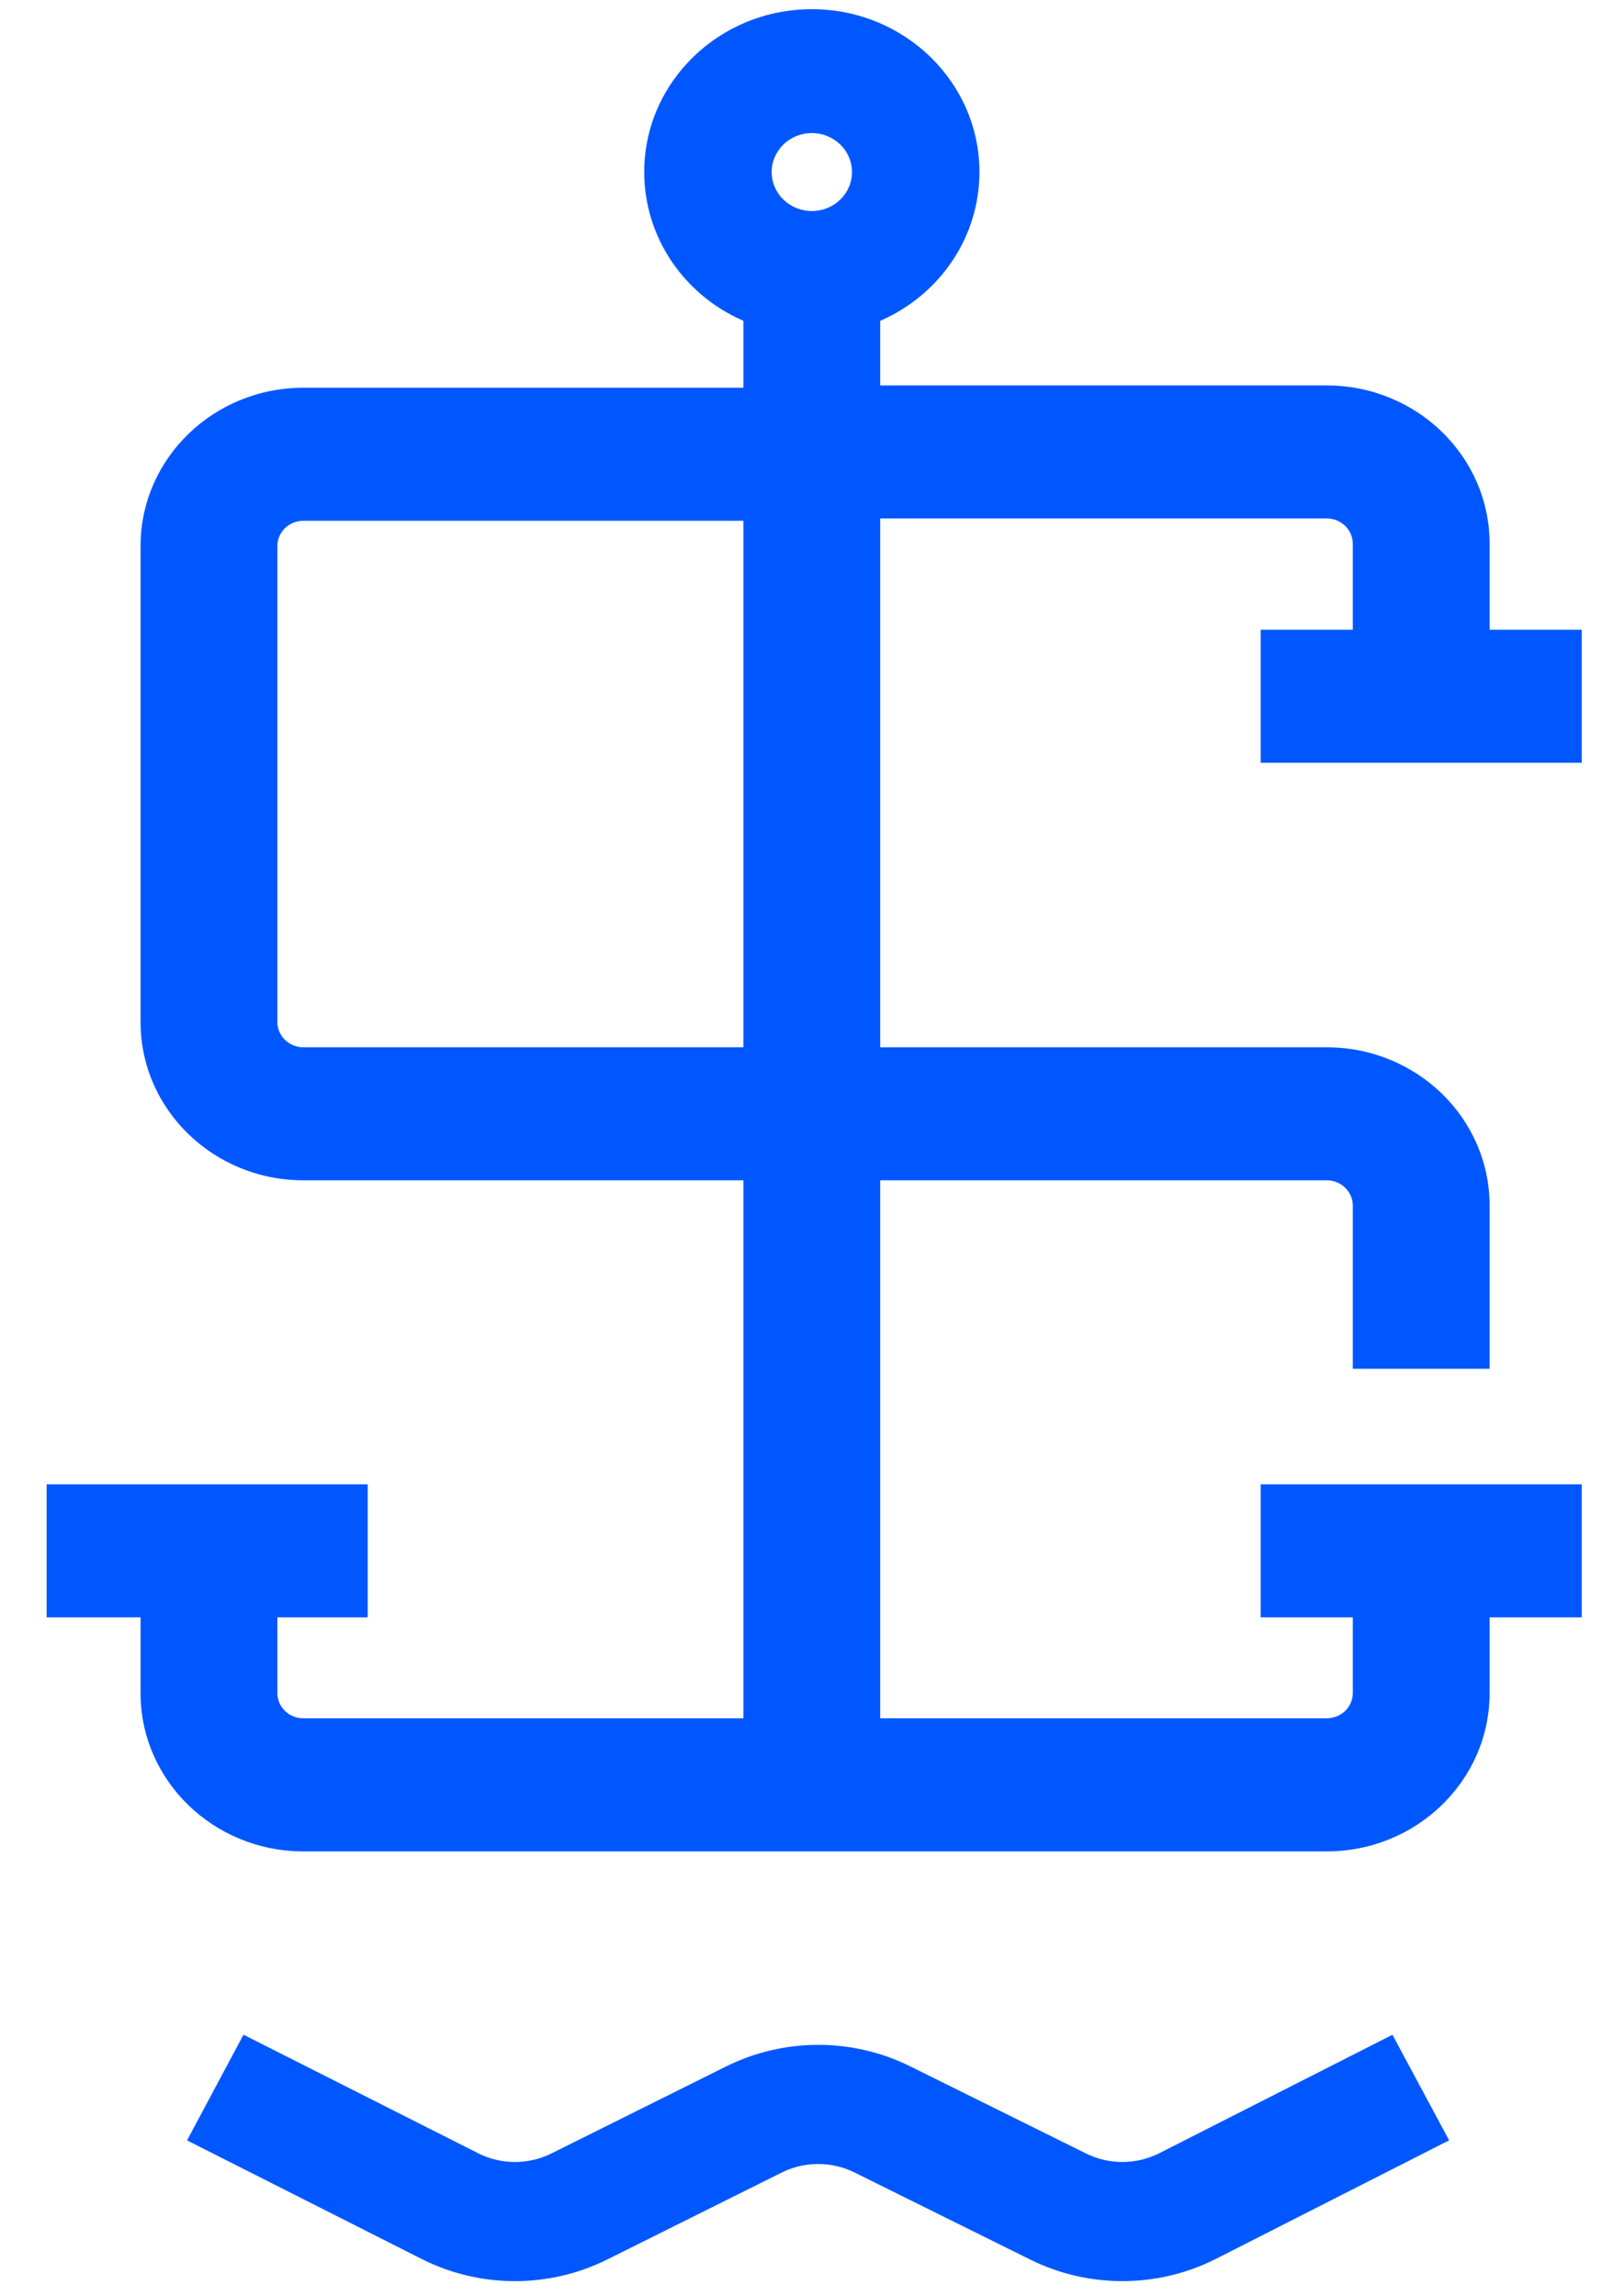 <?xml version="1.0" encoding="UTF-8"?>
<svg width="29px" height="41px" viewBox="0 0 29 41" version="1.1" xmlns="http://www.w3.org/2000/svg" xmlns:xlink="http://www.w3.org/1999/xlink">
    <!-- Generator: Sketch 51.1 (57501) - http://www.bohemiancoding.com/sketch -->
    <title>logo/iso+wave</title>
    <desc>Created with Sketch.</desc>
    <defs></defs>
    <g id="Page-1" stroke="none" stroke-width="1" fill="none" fill-rule="evenodd">
        <g id="Desktop-HD" transform="translate(-250, -18)" fill="#0057FF">
            <g id="nav-bar" transform="translate(251, 18)">
                <g id="logo/iso+wave">
                    <g id="Group-2-Copy" transform="translate(-0.334, 0.164)">
                        <path d="M25.599,11.407 L25.599,9.544 C25.599,8.164 24.447,7.045 23.025,7.045 L14.718,7.045 L14.718,5.344 L14.823,5.303 C15.822,4.913 16.489,3.971 16.489,2.908 C16.489,1.483 15.299,0.327 13.831,0.327 C12.362,0.327 11.172,1.483 11.172,2.908 C11.172,3.971 11.84,4.913 12.838,5.303 L12.943,5.344 L12.943,7.086 L4.752,7.086 C3.33,7.086 2.178,8.205 2.178,9.585 L2.178,18.084 C2.178,19.464 3.33,20.583 4.752,20.583 L12.943,20.583 L12.943,30.844 L4.752,30.844 C4.311,30.844 3.952,30.496 3.952,30.066 L3.952,28.386 L5.566,28.386 L5.566,26.666 L0.501,26.666 L0.501,28.386 L2.178,28.386 L2.178,30.066 C2.178,31.445 3.33,32.564 4.752,32.564 L23.025,32.564 C24.447,32.564 25.599,31.445 25.599,30.066 L25.599,28.386 L27.244,28.386 L27.244,26.666 L22.18,26.666 L22.18,28.386 L23.825,28.386 L23.825,30.066 C23.825,30.496 23.467,30.844 23.025,30.844 L14.718,30.844 L14.718,20.583 L23.025,20.583 C23.467,20.583 23.825,20.931 23.825,21.361 L23.825,23.947 L25.599,23.947 L25.599,21.361 C25.599,19.981 24.447,18.862 23.025,18.862 L14.718,18.862 L14.718,8.766 L23.025,8.766 C23.467,8.766 23.825,9.114 23.825,9.544 L23.825,11.407 L22.18,11.407 L22.18,13.128 L27.244,13.128 L27.244,11.407 L25.599,11.407 Z M15.052,6.718 L23.025,6.718 C24.631,6.718 25.934,7.983 25.934,9.544 L25.934,11.08 L27.579,11.08 L27.579,13.455 L21.846,13.455 L21.846,11.08 L23.491,11.08 L23.491,9.544 C23.491,9.295 23.282,9.093 23.025,9.093 L15.052,9.093 L15.052,18.535 L23.025,18.535 C24.631,18.535 25.934,19.8 25.934,21.361 L25.934,24.275 L23.491,24.275 L23.491,21.361 C23.491,21.113 23.282,20.91 23.025,20.91 L15.052,20.91 L15.052,30.516 L23.025,30.516 C23.282,30.516 23.491,30.314 23.491,30.066 L23.491,28.714 L22.013,28.714 L21.846,28.714 L21.846,26.338 L27.579,26.338 L27.579,28.714 L25.934,28.714 L25.934,30.066 C25.934,31.627 24.631,32.892 23.025,32.892 L4.752,32.892 C3.146,32.892 1.844,31.627 1.844,30.066 L1.844,28.714 L0.167,28.714 L0.167,26.338 L5.9,26.338 L5.9,28.714 L4.287,28.714 L4.287,30.066 C4.287,30.314 4.495,30.516 4.752,30.516 L12.609,30.516 L12.609,20.91 L4.752,20.91 C3.146,20.91 1.844,19.645 1.844,18.084 L1.844,9.585 C1.844,8.024 3.146,6.759 4.752,6.759 L12.609,6.759 L12.609,5.564 C11.543,5.101 10.838,4.068 10.838,2.908 C10.838,1.302 12.178,0 13.831,0 C15.483,0 16.824,1.302 16.824,2.908 C16.824,4.068 16.118,5.101 15.052,5.564 L15.052,6.718 Z M12.943,18.862 L12.776,18.862 L4.752,18.862 C4.311,18.862 3.952,18.514 3.952,18.084 L3.952,9.585 C3.952,9.155 4.311,8.807 4.752,8.807 L12.943,8.807 L12.943,18.862 Z M12.609,9.134 L4.752,9.134 C4.495,9.134 4.287,9.336 4.287,9.585 L4.287,18.084 C4.287,18.333 4.495,18.535 4.752,18.535 L12.609,18.535 L12.609,9.134 Z M14.885,6.881 L23.025,6.881 C24.539,6.881 25.767,8.073 25.767,9.544 L25.767,11.244 L27.411,11.244 L27.411,13.292 L22.013,13.292 L22.013,11.244 L23.658,11.244 L23.658,9.544 C23.658,9.204 23.375,8.929 23.025,8.929 L14.885,8.929 L14.885,18.699 L23.025,18.699 C24.539,18.699 25.767,19.891 25.767,21.361 L25.767,24.111 L23.658,24.111 L23.658,21.361 C23.658,21.022 23.375,20.747 23.025,20.747 L14.885,20.747 L14.885,30.68 L23.025,30.68 C23.375,30.68 23.658,30.405 23.658,30.066 L23.658,28.55 L22.013,28.55 L22.013,26.502 L27.411,26.502 L27.411,28.55 L25.767,28.55 L25.767,30.066 C25.767,31.536 24.539,32.728 23.025,32.728 L4.752,32.728 C3.238,32.728 2.011,31.536 2.011,30.066 L2.011,28.55 L0.334,28.55 L0.334,26.502 L5.733,26.502 L5.733,28.55 L4.12,28.55 L4.12,30.066 C4.12,30.405 4.403,30.68 4.752,30.68 L12.776,30.68 L12.776,20.747 L11.238,20.747 L4.752,20.747 C3.238,20.747 2.011,19.555 2.011,18.084 L2.011,9.585 C2.011,8.114 3.238,6.922 4.752,6.922 L12.776,6.922 L12.776,5.455 C11.738,5.049 11.005,4.062 11.005,2.908 C11.005,1.392 12.27,0.164 13.831,0.164 C15.391,0.164 16.656,1.392 16.656,2.908 C16.656,4.062 15.923,5.049 14.885,5.455 L14.885,6.881 Z M12.776,18.699 L12.776,8.97 L4.752,8.97 C4.403,8.97 4.12,9.245 4.12,9.585 L4.12,18.084 C4.12,18.424 4.403,18.699 4.752,18.699 L11.238,18.699 L12.776,18.699 Z M13.831,3.604 C14.227,3.604 14.548,3.293 14.548,2.908 C14.548,2.523 14.227,2.212 13.831,2.212 C13.435,2.212 13.114,2.523 13.114,2.908 C13.114,3.293 13.435,3.604 13.831,3.604 Z" id="Combined-Shape" fill-rule="nonzero"></path>
                        <path d="M2.674,38.052 L3.682,36.165 L7.871,38.281 C8.281,38.489 8.769,38.49 9.181,38.285 L12.297,36.733 C13.329,36.219 14.552,36.217 15.586,36.729 L18.727,38.286 C19.14,38.49 19.628,38.488 20.038,38.28 L24.199,36.166 L25.211,38.051 L21.05,40.166 C20.013,40.692 18.778,40.698 17.735,40.182 L14.593,38.625 C14.185,38.423 13.701,38.423 13.293,38.626 L10.177,40.179 C9.136,40.697 7.901,40.694 6.863,40.169 L2.674,38.052 Z" id="Combined-Shape" fill-rule="nonzero"></path>
                    </g>
                </g>
            </g>
        </g>
    </g>
</svg>